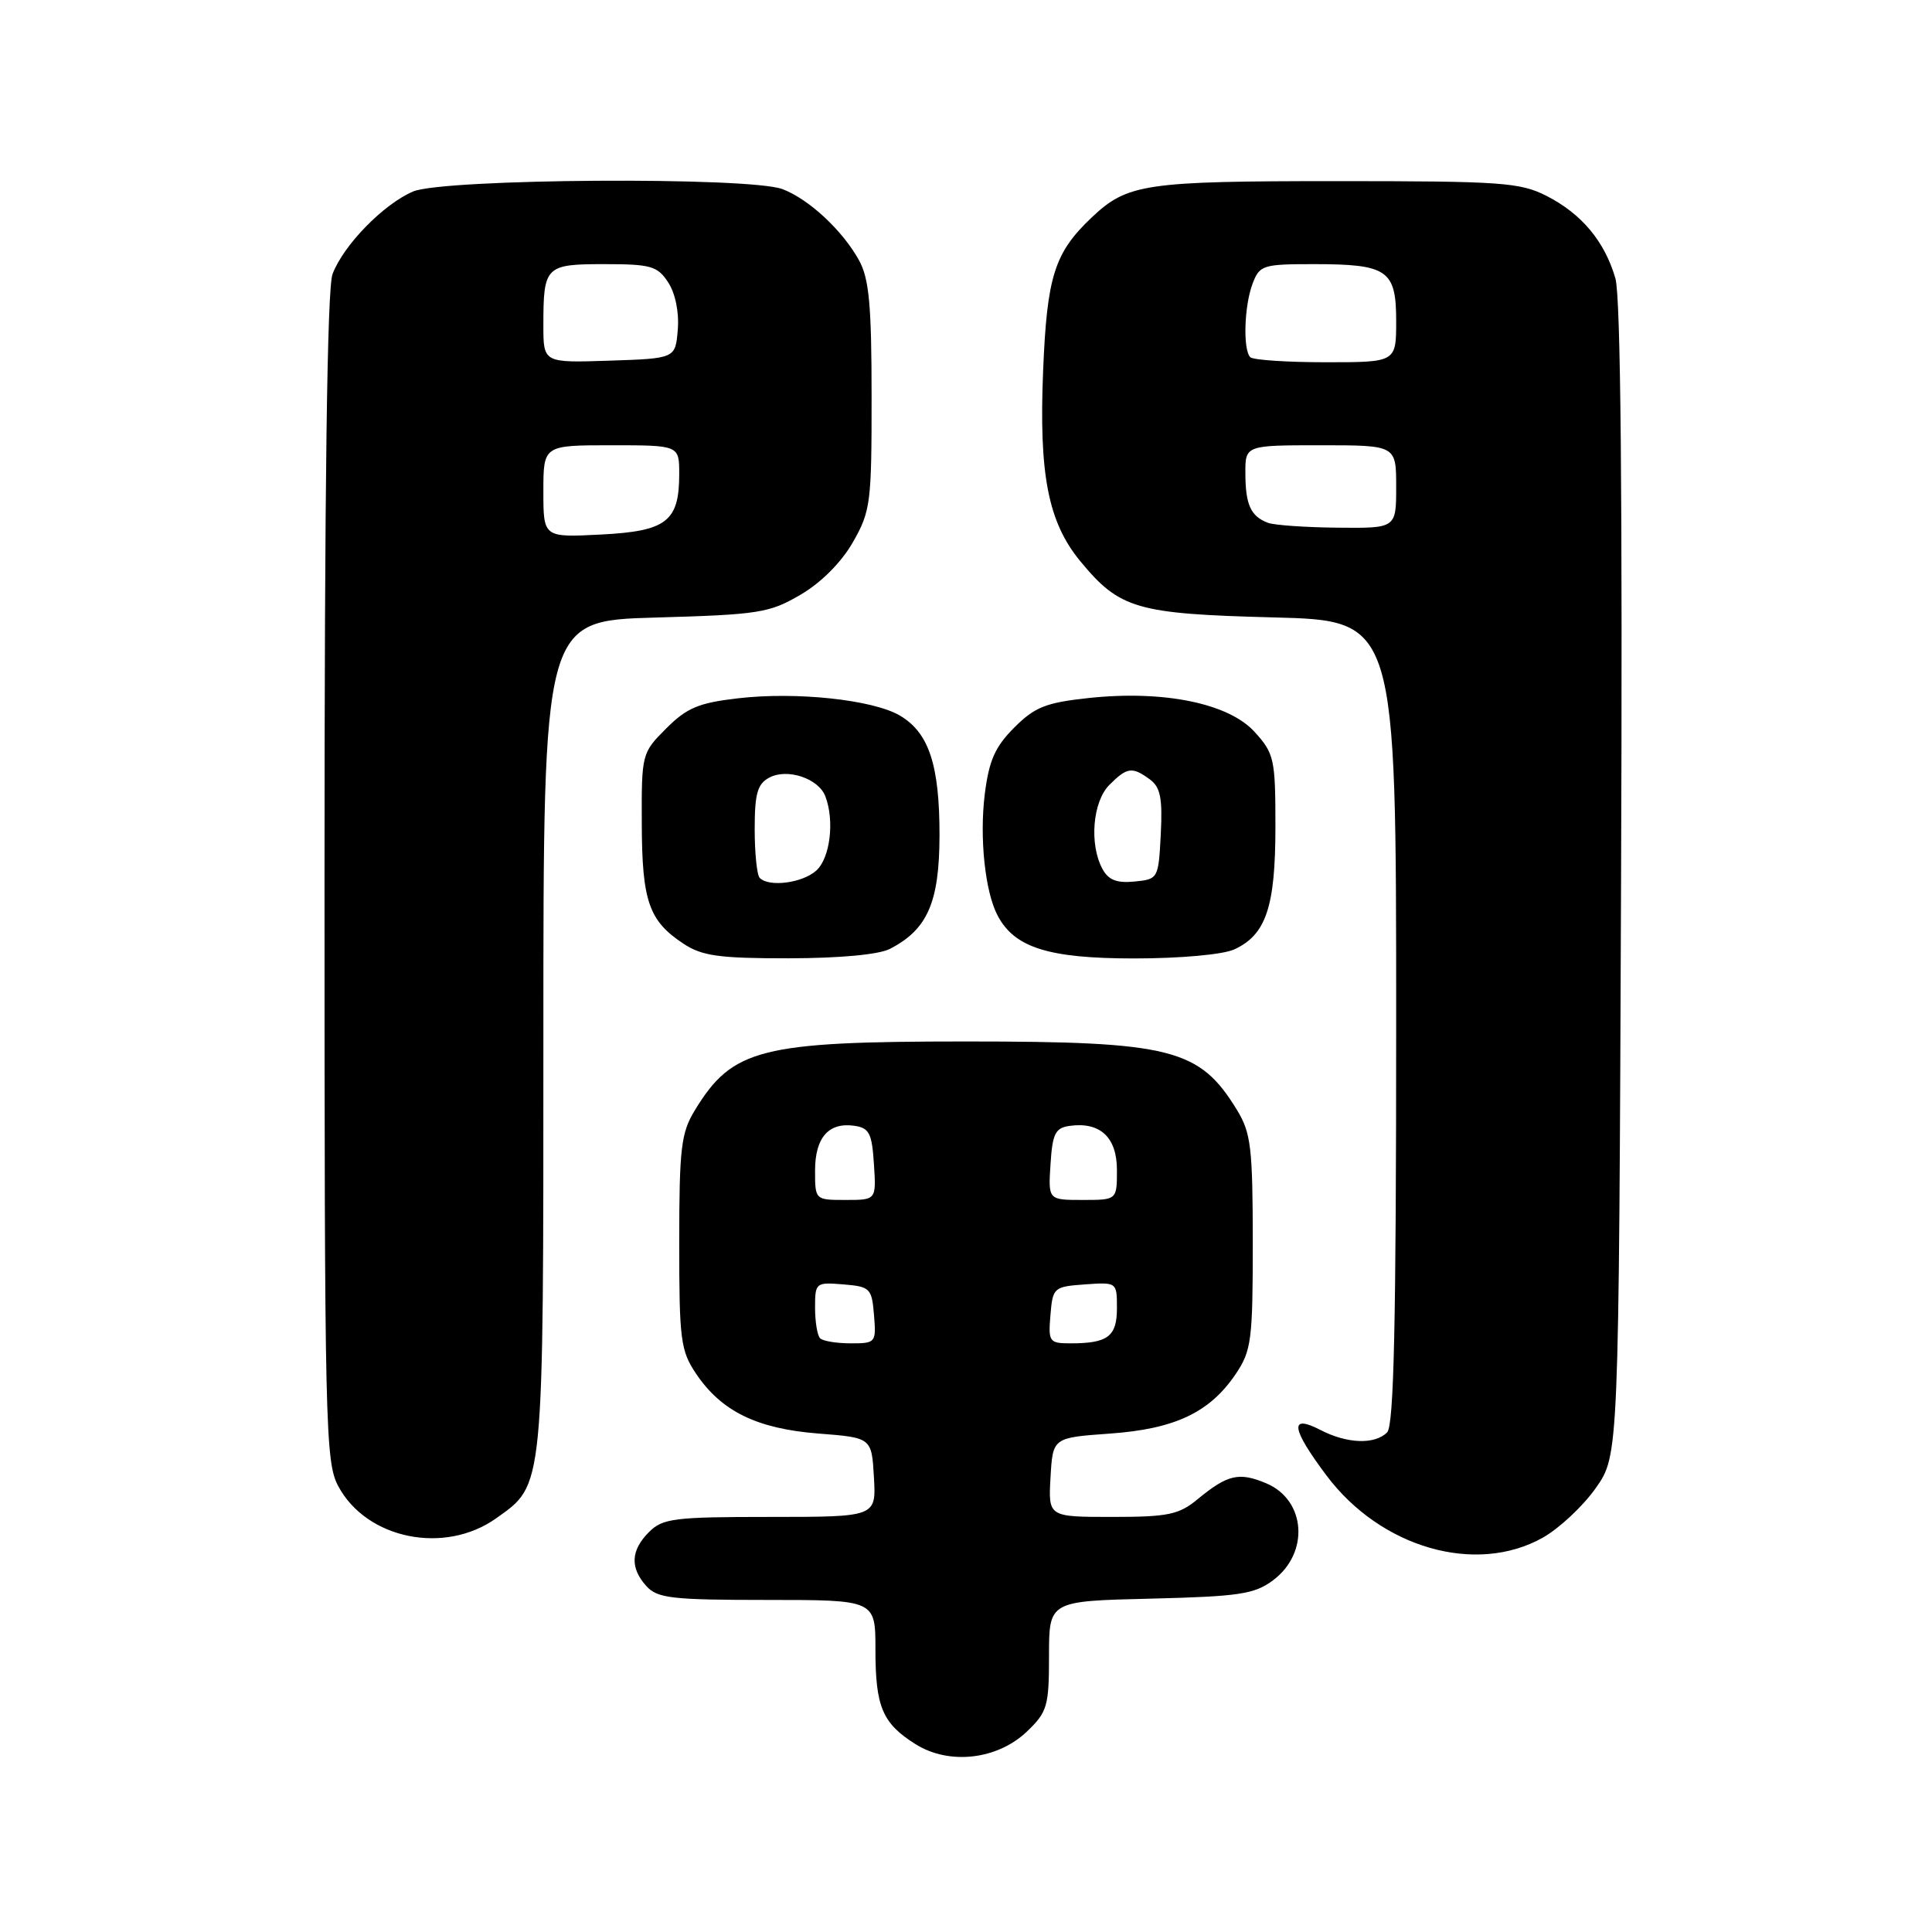 <?xml version="1.0" encoding="UTF-8" standalone="no"?>
<!DOCTYPE svg PUBLIC "-//W3C//DTD SVG 1.1//EN" "http://www.w3.org/Graphics/SVG/1.1/DTD/svg11.dtd" >
<svg xmlns="http://www.w3.org/2000/svg" xmlns:xlink="http://www.w3.org/1999/xlink" version="1.1" viewBox="0 0 256 256">
 <g >
 <path fill="currentColor"
d=" M 136.08 229.43 C 138.78 226.84 139.00 226.08 139.00 219.39 C 139.00 212.15 139.00 212.15 152.43 211.83 C 164.21 211.54 166.21 211.24 168.68 209.40 C 173.54 205.78 173.05 198.76 167.77 196.54 C 164.17 195.03 162.66 195.38 158.67 198.67 C 156.21 200.70 154.77 201.00 147.37 201.00 C 138.90 201.00 138.90 201.00 139.20 195.75 C 139.50 190.50 139.50 190.50 147.04 189.96 C 155.69 189.35 160.30 187.16 163.75 182.05 C 165.82 178.97 166.00 177.58 166.00 164.60 C 165.99 152.09 165.76 150.12 163.92 147.10 C 158.94 138.94 155.24 138.00 128.00 138.00 C 100.76 138.00 97.06 138.94 92.08 147.10 C 90.24 150.12 90.01 152.09 90.00 164.60 C 90.00 177.58 90.18 178.97 92.25 182.05 C 95.61 187.02 100.30 189.31 108.43 189.95 C 115.50 190.50 115.50 190.50 115.80 195.75 C 116.10 201.00 116.10 201.00 102.05 201.00 C 89.33 201.00 87.81 201.19 86.00 203.00 C 83.57 205.43 83.46 207.74 85.65 210.17 C 87.11 211.78 89.03 212.00 101.65 212.00 C 116.00 212.00 116.00 212.00 116.00 218.57 C 116.00 226.17 116.92 228.35 121.31 231.11 C 125.77 233.91 132.16 233.18 136.08 229.43 Z  M 204.46 203.73 C 206.64 202.49 209.79 199.54 211.46 197.16 C 214.50 192.83 214.50 192.83 214.80 116.66 C 215.00 65.60 214.75 39.31 214.05 36.89 C 212.63 31.99 209.58 28.34 204.95 25.97 C 201.42 24.17 198.99 24.00 177.10 24.00 C 151.68 24.00 149.39 24.34 144.66 28.81 C 139.72 33.49 138.73 36.60 138.22 49.11 C 137.65 62.88 138.88 69.19 143.15 74.37 C 148.37 80.69 150.59 81.34 168.75 81.81 C 185.00 82.23 185.00 82.23 185.00 135.42 C 185.00 175.45 184.70 188.90 183.80 189.80 C 182.16 191.44 178.49 191.31 174.95 189.47 C 170.82 187.34 171.08 189.26 175.76 195.50 C 182.96 205.12 195.60 208.74 204.46 203.73 Z  M 65.75 201.18 C 72.12 196.64 72.00 197.84 72.00 137.22 C 72.00 82.25 72.00 82.25 86.82 81.83 C 100.58 81.44 101.95 81.22 106.08 78.80 C 108.80 77.21 111.49 74.51 113.01 71.85 C 115.36 67.74 115.50 66.66 115.49 52.50 C 115.49 40.44 115.16 36.91 113.83 34.50 C 111.65 30.54 107.18 26.38 103.68 25.06 C 99.28 23.40 58.73 23.66 54.72 25.38 C 50.80 27.06 45.50 32.50 44.06 36.32 C 43.35 38.21 43.00 64.32 43.00 116.33 C 43.00 189.19 43.10 193.72 44.83 196.94 C 48.59 203.95 58.92 206.04 65.75 201.18 Z  M 117.90 125.74 C 122.90 123.17 124.47 119.58 124.49 110.70 C 124.50 101.34 123.08 97.06 119.21 94.80 C 115.61 92.71 105.49 91.63 97.78 92.53 C 92.58 93.13 91.01 93.79 88.28 96.52 C 85.04 99.76 85.00 99.90 85.04 109.15 C 85.07 119.42 85.98 122.03 90.57 125.05 C 93.02 126.67 95.30 126.99 104.50 126.98 C 111.25 126.97 116.43 126.49 117.90 125.74 Z  M 163.53 125.81 C 167.75 123.88 169.00 120.18 169.00 109.57 C 169.00 100.57 168.85 99.86 166.25 96.99 C 162.81 93.19 154.19 91.43 144.26 92.49 C 138.59 93.10 137.12 93.68 134.40 96.40 C 131.85 98.95 131.05 100.76 130.49 105.21 C 129.77 110.99 130.52 118.14 132.18 121.30 C 134.42 125.57 138.92 126.99 150.20 127.00 C 156.38 127.00 162.01 126.49 163.53 125.81 Z  M 108.67 177.33 C 108.30 176.97 108.00 175.14 108.00 173.27 C 108.00 169.96 108.09 169.89 111.75 170.19 C 115.30 170.48 115.52 170.70 115.81 174.25 C 116.11 177.91 116.04 178.00 112.73 178.00 C 110.86 178.00 109.03 177.70 108.67 177.33 Z  M 139.19 174.25 C 139.49 170.61 139.62 170.49 143.75 170.19 C 147.99 169.89 148.00 169.89 148.00 173.34 C 148.00 177.09 146.80 178.00 141.86 178.00 C 139.03 178.00 138.89 177.81 139.19 174.25 Z  M 108.00 155.12 C 108.00 150.74 109.79 148.69 113.19 149.17 C 115.18 149.45 115.54 150.16 115.80 154.25 C 116.11 159.00 116.11 159.00 112.05 159.00 C 108.01 159.00 108.00 158.99 108.00 155.12 Z  M 139.20 154.25 C 139.45 150.23 139.84 149.45 141.70 149.19 C 145.76 148.61 148.00 150.68 148.00 155.04 C 148.00 159.00 148.00 159.00 143.45 159.00 C 138.89 159.00 138.89 159.00 139.20 154.25 Z  M 168.00 69.27 C 165.73 68.41 165.03 66.88 165.02 62.75 C 165.00 59.00 165.00 59.00 175.00 59.00 C 185.00 59.00 185.00 59.00 185.00 64.50 C 185.00 70.00 185.00 70.00 177.25 69.92 C 172.99 69.88 168.82 69.59 168.00 69.27 Z  M 165.67 47.33 C 164.68 46.34 164.86 40.50 165.98 37.57 C 166.90 35.14 167.35 35.00 174.04 35.00 C 183.87 35.00 185.00 35.77 185.00 42.54 C 185.00 48.00 185.00 48.00 175.67 48.00 C 170.53 48.00 166.03 47.70 165.67 47.33 Z  M 72.00 65.11 C 72.00 59.00 72.00 59.00 81.00 59.00 C 90.00 59.00 90.00 59.00 90.00 62.81 C 90.00 69.10 88.33 70.39 79.60 70.83 C 72.00 71.22 72.00 71.22 72.00 65.11 Z  M 72.00 43.12 C 72.00 35.26 72.26 35.00 80.08 35.00 C 86.25 35.00 87.12 35.25 88.54 37.42 C 89.49 38.88 90.00 41.38 89.81 43.67 C 89.50 47.50 89.50 47.50 80.75 47.79 C 72.00 48.08 72.00 48.08 72.00 43.12 Z  M 100.67 116.33 C 100.30 115.97 100.00 113.06 100.00 109.87 C 100.00 105.16 100.36 103.88 101.93 103.04 C 104.31 101.76 108.46 103.14 109.36 105.51 C 110.60 108.73 110.00 113.69 108.17 115.35 C 106.34 117.00 101.92 117.59 100.67 116.33 Z  M 146.07 115.12 C 144.31 111.85 144.79 106.21 147.00 104.00 C 149.35 101.65 150.02 101.56 152.37 103.28 C 153.76 104.30 154.05 105.76 153.81 110.53 C 153.50 116.43 153.47 116.50 150.32 116.81 C 147.96 117.04 146.86 116.60 146.07 115.12 Z "/>
</g>
</svg>